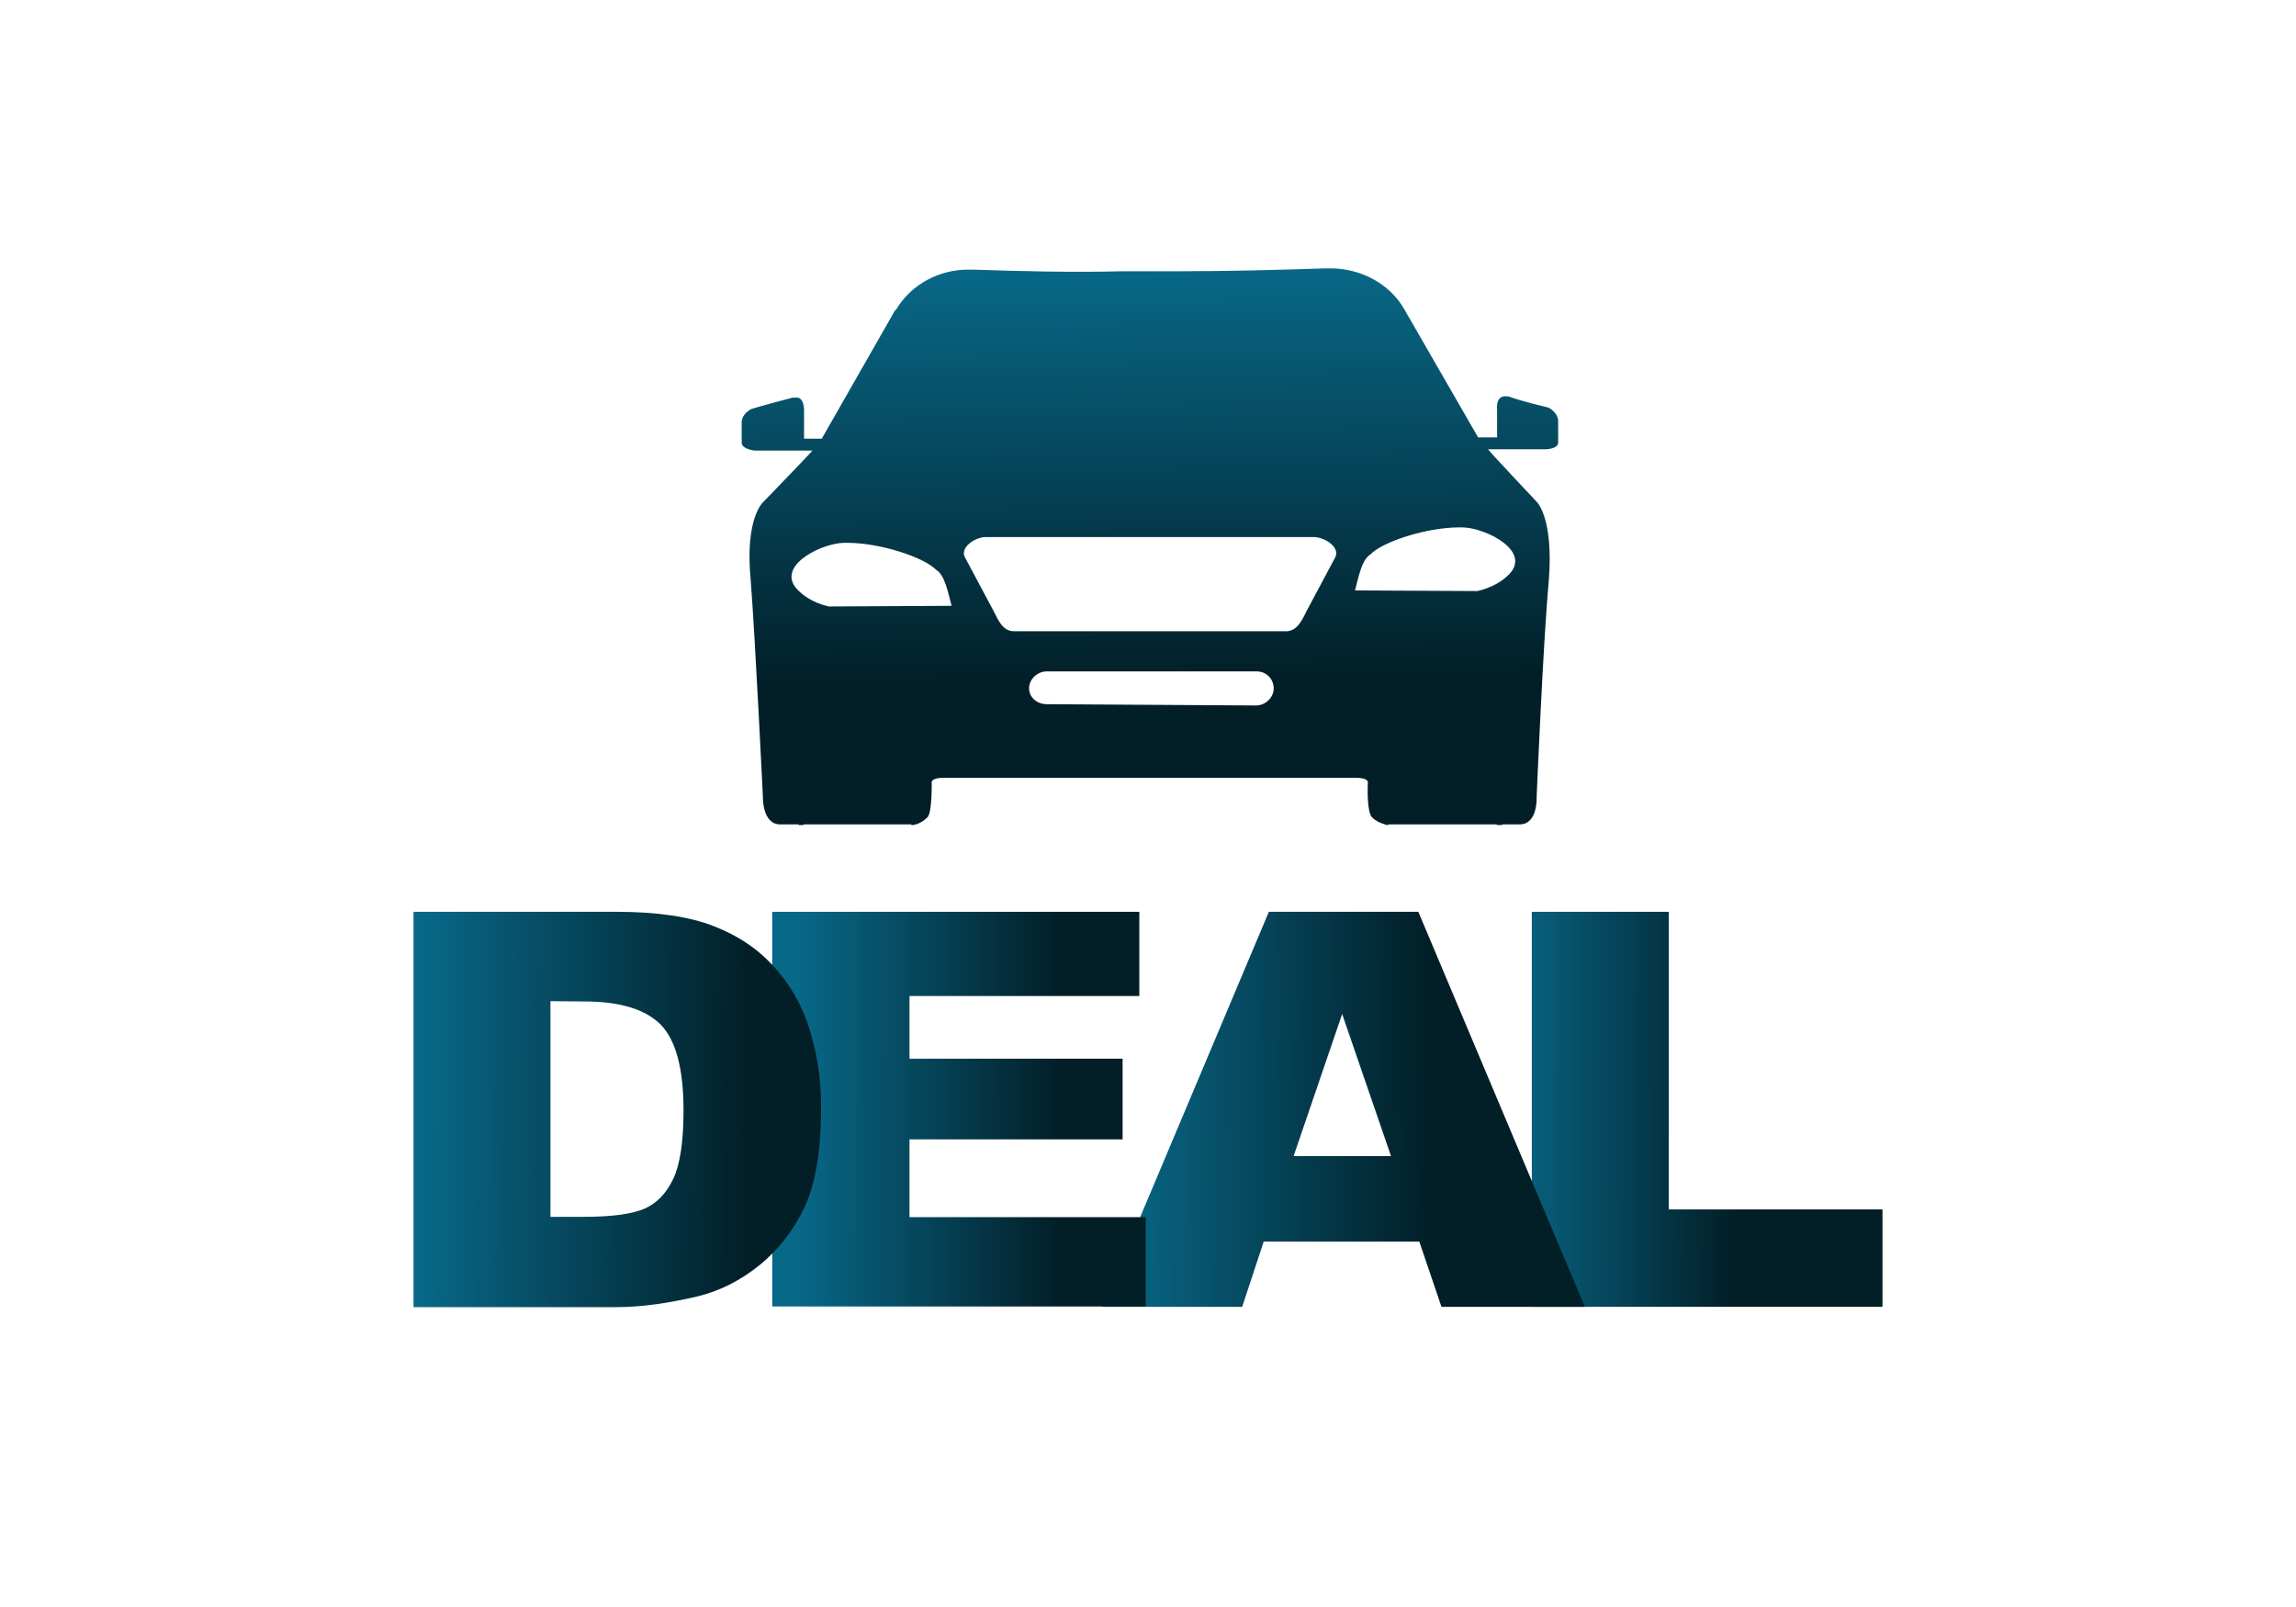 <?xml version="1.0" encoding="utf-8"?>
<svg id="master-artboard" viewBox="0 0 1400 980" version="1.1" xmlns="http://www.w3.org/2000/svg" x="0px" y="0px" style="enable-background:new 0 0 1400 980;" width="1400px" height="980px"><defs><style id="ee-google-fonts">@import url(https://fonts.googleapis.com/css?family=Anton:400|Roboto+Slab:100,300,400,700);</style><path id="text-path-0" d="M 778.846 213.461 A 100 18 0 0 1 988.353 213.461 A 100 18 0 0 1 778.846 213.461 Z" style="fill: none; stroke: red; stroke-width: 2;"/><path id="text-path-1" d="M 664.546 37.961 A 100 19 0 0 1 876.581 37.961 A 100 19 0 0 1 664.546 37.961" style="fill: none; stroke: red; stroke-width: 2;"/><path id="text-path-2" d="M 765.365 211.709 A 100 17 0 0 1 991.502 211.709 A 100 17 0 0 1 765.365 211.709" style="fill: none; stroke: red; stroke-width: 2;"/><path id="path-1" d="M 765.365 211.709 A 100 17 0 0 1 991.502 211.709 A 100 17 0 0 1 765.365 211.709" style="fill: none; stroke: red; stroke-width: 2;"/><linearGradient id="gradient-0" gradientUnits="userSpaceOnUse" x1="221.3" y1="125.9" x2="221.3" y2="125.9">
                <stop offset="0" style="stop-color: #086888"/>
                <stop offset="1" style="stop-color: #021e27"/>
              </linearGradient><linearGradient id="gradient-1" gradientUnits="userSpaceOnUse" x1="329.1" y1="116.4" x2="329.1" y2="116.4">
                <stop offset="0" style="stop-color: #086888"/>
                <stop offset="1" style="stop-color: #021e27"/>
              </linearGradient><linearGradient id="gradient-2" gradientUnits="userSpaceOnUse" x1="292.2" y1="23" x2="292.2" y2="23">
                <stop offset="0" style="stop-color: #086888"/>
                <stop offset="1" style="stop-color: #021e27"/>
              </linearGradient><linearGradient id="gradient-3" gradientUnits="userSpaceOnUse" x1="250.604" y1="83.498" x2="250.604" y2="256.7" gradientTransform="matrix(1, 0, 0, 0.569, 0, 36.009)">
                <stop offset="0" style="stop-color: #086888"/>
                <stop offset="1" style="stop-color: #021e27"/>
              </linearGradient><linearGradient id="gradient-4" gradientUnits="userSpaceOnUse" x1="221.3" y1="125.9" x2="221.3" y2="125.9">
                <stop offset="0" style="stop-color: #086888"/>
                <stop offset="1" style="stop-color: #021e27"/>
              </linearGradient><linearGradient id="gradient-5" gradientUnits="userSpaceOnUse" x1="329.1" y1="116.4" x2="329.1" y2="116.4">
                <stop offset="0" style="stop-color: #086888"/>
                <stop offset="1" style="stop-color: #021e27"/>
              </linearGradient><linearGradient id="gradient-6" gradientUnits="userSpaceOnUse" x1="292.2" y1="23" x2="292.2" y2="23">
                <stop offset="0" style="stop-color: #086888"/>
                <stop offset="1" style="stop-color: #021e27"/>
              </linearGradient><linearGradient id="gradient-7" gradientUnits="userSpaceOnUse" x1="250.604" y1="83.498" x2="250.604" y2="256.7" gradientTransform="matrix(1, -0.007, 0.005, 0.718, -0.422, 25.37)">
                <stop offset="0" style="stop-color: #086888"/>
                <stop offset="1" style="stop-color: #021e27"/>
              </linearGradient><linearGradient id="gradient-8" gradientUnits="userSpaceOnUse" x1="423.95" y1="283.7" x2="423.95" y2="406.6">
                <stop offset="0" style="stop-color: #cccccc"/>
                <stop offset="1" style="stop-color: #999999"/>
              </linearGradient><linearGradient id="gradient-9" gradientUnits="userSpaceOnUse" x1="310.85" y1="283.7" x2="310.85" y2="406.6">
                <stop offset="0" style="stop-color: #999999"/>
                <stop offset="1" style="stop-color: #666666"/>
              </linearGradient><linearGradient id="gradient-10" gradientUnits="userSpaceOnUse" x1="191.2" y1="283.7" x2="191.2" y2="406.5">
                <stop offset="0" style="stop-color: #666666"/>
                <stop offset="1" style="stop-color: #333333"/>
              </linearGradient><linearGradient id="gradient-11" gradientUnits="userSpaceOnUse" x1="84.9" y1="283.7" x2="84.9" y2="406.7">
                <stop offset="0" style="stop-color: #333333"/>
                <stop offset="1" style="stop-color: #000000"/>
              </linearGradient><linearGradient id="gradient-12" gradientUnits="userSpaceOnUse" x1="221.3" y1="125.9" x2="221.3" y2="125.9">
                <stop offset="0" style="stop-color: #086888"/>
                <stop offset="1" style="stop-color: #021e27"/>
              </linearGradient><linearGradient id="gradient-13" gradientUnits="userSpaceOnUse" x1="329.1" y1="116.4" x2="329.1" y2="116.4">
                <stop offset="0" style="stop-color: #086888"/>
                <stop offset="1" style="stop-color: #021e27"/>
              </linearGradient><linearGradient id="gradient-14" gradientUnits="userSpaceOnUse" x1="292.2" y1="23" x2="292.2" y2="23">
                <stop offset="0" style="stop-color: #086888"/>
                <stop offset="1" style="stop-color: #021e27"/>
              </linearGradient><linearGradient id="gradient-15" gradientUnits="userSpaceOnUse" x1="250.604" y1="83.498" x2="250.604" y2="256.7" gradientTransform="matrix(1, -0.014, 0.01, 0.748, -0.834, 24.443)">
                <stop offset="0" style="stop-color: #086888"/>
                <stop offset="1" style="stop-color: #021e27"/>
              </linearGradient><linearGradient id="gradient-16" gradientUnits="userSpaceOnUse" x1="423.95" y1="283.7" x2="423.95" y2="406.6" gradientTransform="matrix(0.003, -1, 0.593, 0.002, 190.509, 768.566)">
                <stop offset="0" style="stop-color: #086888"/>
                <stop offset="1" style="stop-color: #021e27"/>
              </linearGradient><linearGradient id="gradient-17" gradientUnits="userSpaceOnUse" x1="310.85" y1="283.7" x2="310.85" y2="406.6" gradientTransform="matrix(-0.007, -1, 0.803, -0.006, 14.075, 658.401)">
                <stop offset="0" style="stop-color: #086888"/>
                <stop offset="1" style="stop-color: #021e27"/>
              </linearGradient><linearGradient id="gradient-18" gradientUnits="userSpaceOnUse" x1="191.2" y1="283.7" x2="191.2" y2="406.5" gradientTransform="matrix(0.001, -1, 0.666, 0.001, -47.801, 536.937)">
                <stop offset="0" style="stop-color: #086888"/>
                <stop offset="1" style="stop-color: #021e27"/>
              </linearGradient><linearGradient id="gradient-19" gradientUnits="userSpaceOnUse" x1="84.9" y1="283.7" x2="84.9" y2="406.7" gradientTransform="matrix(0.011, -1, 0.839, 0.01, -215.336, 427.23)">
                <stop offset="0" style="stop-color: #086888"/>
                <stop offset="1" style="stop-color: #021e27"/>
              </linearGradient><linearGradient id="gradient-20" gradientUnits="userSpaceOnUse" x1="9.218" y1="145.441" x2="9.218" y2="145.441">
                <stop offset="0" style="stop-color: #086888"/>
                <stop offset="1" style="stop-color: #021e27"/>
              </linearGradient></defs><rect id="ee-background" x="0" y="0" width="1400" height="980" style="fill: white; fill-opacity: 1; pointer-events: none;"/>


<path style="fill: rgb(63, 61, 61); fill-opacity: 1; stroke: rgb(0, 0, 0); stroke-opacity: 1; stroke-width: 0; paint-order: fill;"/><path style="fill: rgb(63, 61, 61); fill-opacity: 1; stroke: rgb(0, 0, 0); stroke-opacity: 1; stroke-width: 0; paint-order: fill;"/><path d="M 880.387 239.906" style="fill: rgb(63, 61, 61); fill-opacity: 1; stroke: rgb(0, 0, 0); stroke-opacity: 1; stroke-width: 0; paint-order: fill;"/><path d="M 864.145 229.487" style="fill: rgb(63, 61, 61); fill-opacity: 1; stroke: rgb(0, 0, 0); stroke-opacity: 1; stroke-width: 0; paint-order: fill;"/><path style="fill: rgb(63, 61, 61); fill-opacity: 1; stroke: rgb(0, 0, 0); stroke-opacity: 1; stroke-width: 0; paint-order: fill;"/><path style="fill: rgb(63, 61, 61); fill-opacity: 1; stroke: rgb(0, 0, 0); stroke-opacity: 1; stroke-width: 0; paint-order: fill;"/><path style="fill: rgb(63, 61, 61); fill-opacity: 1; stroke: rgb(0, 0, 0); stroke-opacity: 1; stroke-width: 0; paint-order: fill;"/><path style="fill: rgb(63, 61, 61); fill-opacity: 1; stroke: rgb(0, 0, 0); stroke-opacity: 1; stroke-width: 0; paint-order: fill;"/><g transform="matrix(1.96, 0, 0, 1.96, 210, -0)"><g transform="matrix(0.908, 0, 0, 0.908, 0, 194.057)">
	<path class="st0" d="M221.3,125.9" style="fill: url('#gradient-12'); stroke: rgb(170, 170, 170); stroke-width: 0.749; stroke-miterlimit: 2.998; fill-opacity: 1;"/>
	<path class="st0" d="M329.1,116.4" style="fill: url('#gradient-13'); stroke: rgb(170, 170, 170); stroke-width: 0.749; stroke-miterlimit: 2.998; fill-opacity: 1;"/>
	<path class="st0" d="M292.2,23L292.2,23" style="fill: url('#gradient-14'); stroke: rgb(170, 170, 170); stroke-width: 0.749; stroke-miterlimit: 2.998; fill-opacity: 1;"/>
</g><path d="M265.4,256.7L265.4,256.7 M195.8,83.9h-1.3c-9.3-0.2-18.3,4.6-22.9,12.5h-0.2l-22.9,40.1H143v-8.6c0,0,0.2-4.6-2.7-4.2&#10;&#9;c-0.5,0-1.3,0-1.5,0.2c-4.4,1.1-12.1,3.3-12.1,3.3c-1.8,0.9-3.3,2.6-3.1,4.6v6c0,0-0.2,1.8,4,2.4h18c0,0.2-15.2,15.9-15.2,15.9&#10;&#9;s-5.9,4.8-4,24.4c1.5,19.6,3.8,67.6,3.8,67.6s-0.2,8.1,5.1,8.4h5.9l0.2,0.2h1.3l0.2-0.2h33.4c0,0.2,0.2,0.2,0.5,0.2&#10;&#9;c1.8-0.2,3.5-1.3,4.6-2.4c1.5-1.6,1.3-11,1.3-11s0-1.3,3.8-1.3h128.1c3.8,0,3.8,1.3,3.8,1.3s-0.5,9.2,1.3,11&#10;&#9;c1.3,1.3,2.7,1.8,4.6,2.4c0.2,0,0.5,0,0.5-0.2h33.5l0.5,0.2h1.3l0.2-0.2h5.5c5.5-0.2,5.1-8.4,5.1-8.4s2-48.2,3.8-67.6&#10;&#9;c1.5-19.6-3.8-24.4-3.8-24.4s-15.1-16-15.1-16.3h17.8c4.6-0.2,4-2.4,4-2.4v-6c0.2-1.8-1.3-3.8-3.1-4.6c0,0-7.7-1.8-11.9-3.3&#10;&#9;c-0.5-0.2-1.1-0.2-1.3-0.2c-3.3-0.2-2.7,4.2-2.7,4.2v8.6h-5.9L329.6,96l0,0c-4.6-7.9-13.7-12.6-23.1-12.5h-1.3&#10;&#9;c-14.7,0.5-30.4,0.9-46.2,0.9h-17C226.4,84.8,210.6,84.4,195.8,83.9L195.8,83.9z M218.5,219.1c-3.1,0-5.5-2.2-5.5-4.9l0,0l0,0&#10;&#9;c0-2.9,2.6-5.3,5.5-5.3h65.3c3.1,0,5.3,2.4,5.3,5.3l0,0c0,2.9-2.6,5.3-5.5,5.3l0,0L218.5,219.1L218.5,219.1z M208.3,196.4&#10;&#9;c-3.5,0-4.8-3.3-6.4-6.4l-8.8-16.5c-1.8-3.1,3.1-6.4,6.4-6.4h102.3c3.5,0.2,8.1,3.3,6.4,6.4l-8.8,16.5c-1.5,3.1-3.1,6.4-6.4,6.4&#10;&#9;H208.3z M314.4,183.7c1.1-4,2-9.5,4.8-11.2c3.8-4,17.6-8.4,27.5-8.4h1.3c7.3,0.2,22.2,7.7,13.7,15.2c-2.6,2.4-5.9,3.8-9.2,4.6&#10;&#9;L314.4,183.7z M251.1,242L251.1,242 M150.8,188.7c-3.3-0.7-6.6-2.2-9.2-4.6c-8.4-7.5,6.4-15,13.7-15.2h1.3c9.9,0,23.6,4.4,27.5,8.4&#10;&#9;c2.7,1.6,3.7,7.1,4.8,11.2L150.8,188.7z" style="fill: url('#gradient-15'); fill-opacity: 1;"/><g>
	<path class="st1" d="M369.4,283.7H412v92.6h66.5v30.3H369.4V283.7z" style="fill: url('#gradient-16');"/>
	<path class="st2" d="M325.6,359.7l-15.2-44.2l-15.1,44.2H325.6z M334.4,386.3H286l-6.7,20.3h-43.5l51.8-122.9h46.5l51.8,122.9&#10;&#9;&#9;h-44.6L334.4,386.3z" style="fill: url('#gradient-17');"/>
	<path class="st3" d="M133.1,283.7h114.2v26.2h-71.5v19.5h66.3v25.1h-66.3v24.2h73.5v27.8H133.1V283.7z" style="fill: url('#gradient-18');"/>
	<path class="st4" d="M21.5,283.7h63.3c12.5,0,22.6,1.5,30.2,4.5c7.7,3,14,7.3,19,13c5,5.6,8.7,12.2,10.9,19.7&#10;&#9;&#9;c2.3,7.5,3.4,15.4,3.4,23.8c0,13.1-1.7,23.3-5,30.6c-3.4,7.2-8,13.3-14,18.2c-6,4.9-12.4,8.1-19.2,9.8c-9.3,2.2-17.8,3.4-25.4,3.4&#10;&#9;&#9;H21.5V283.7z M64.1,311.5v67.1h10.4c8.9,0,15.2-0.9,19-2.6s6.7-4.8,8.8-9.2c2.1-4.4,3.2-11.5,3.2-21.3c0-13-2.4-21.9-7.1-26.7&#10;&#9;&#9;c-4.8-4.8-12.7-7.2-23.7-7.2L64.1,311.5L64.1,311.5z" style="fill: url('#gradient-19');"/>
<path d="M 9.218 145.441" style="fill: url('#gradient-20'); fill-opacity: 1; stroke: rgb(0, 0, 0); stroke-opacity: 1; stroke-width: 0; paint-order: fill;"/></g></g></svg>